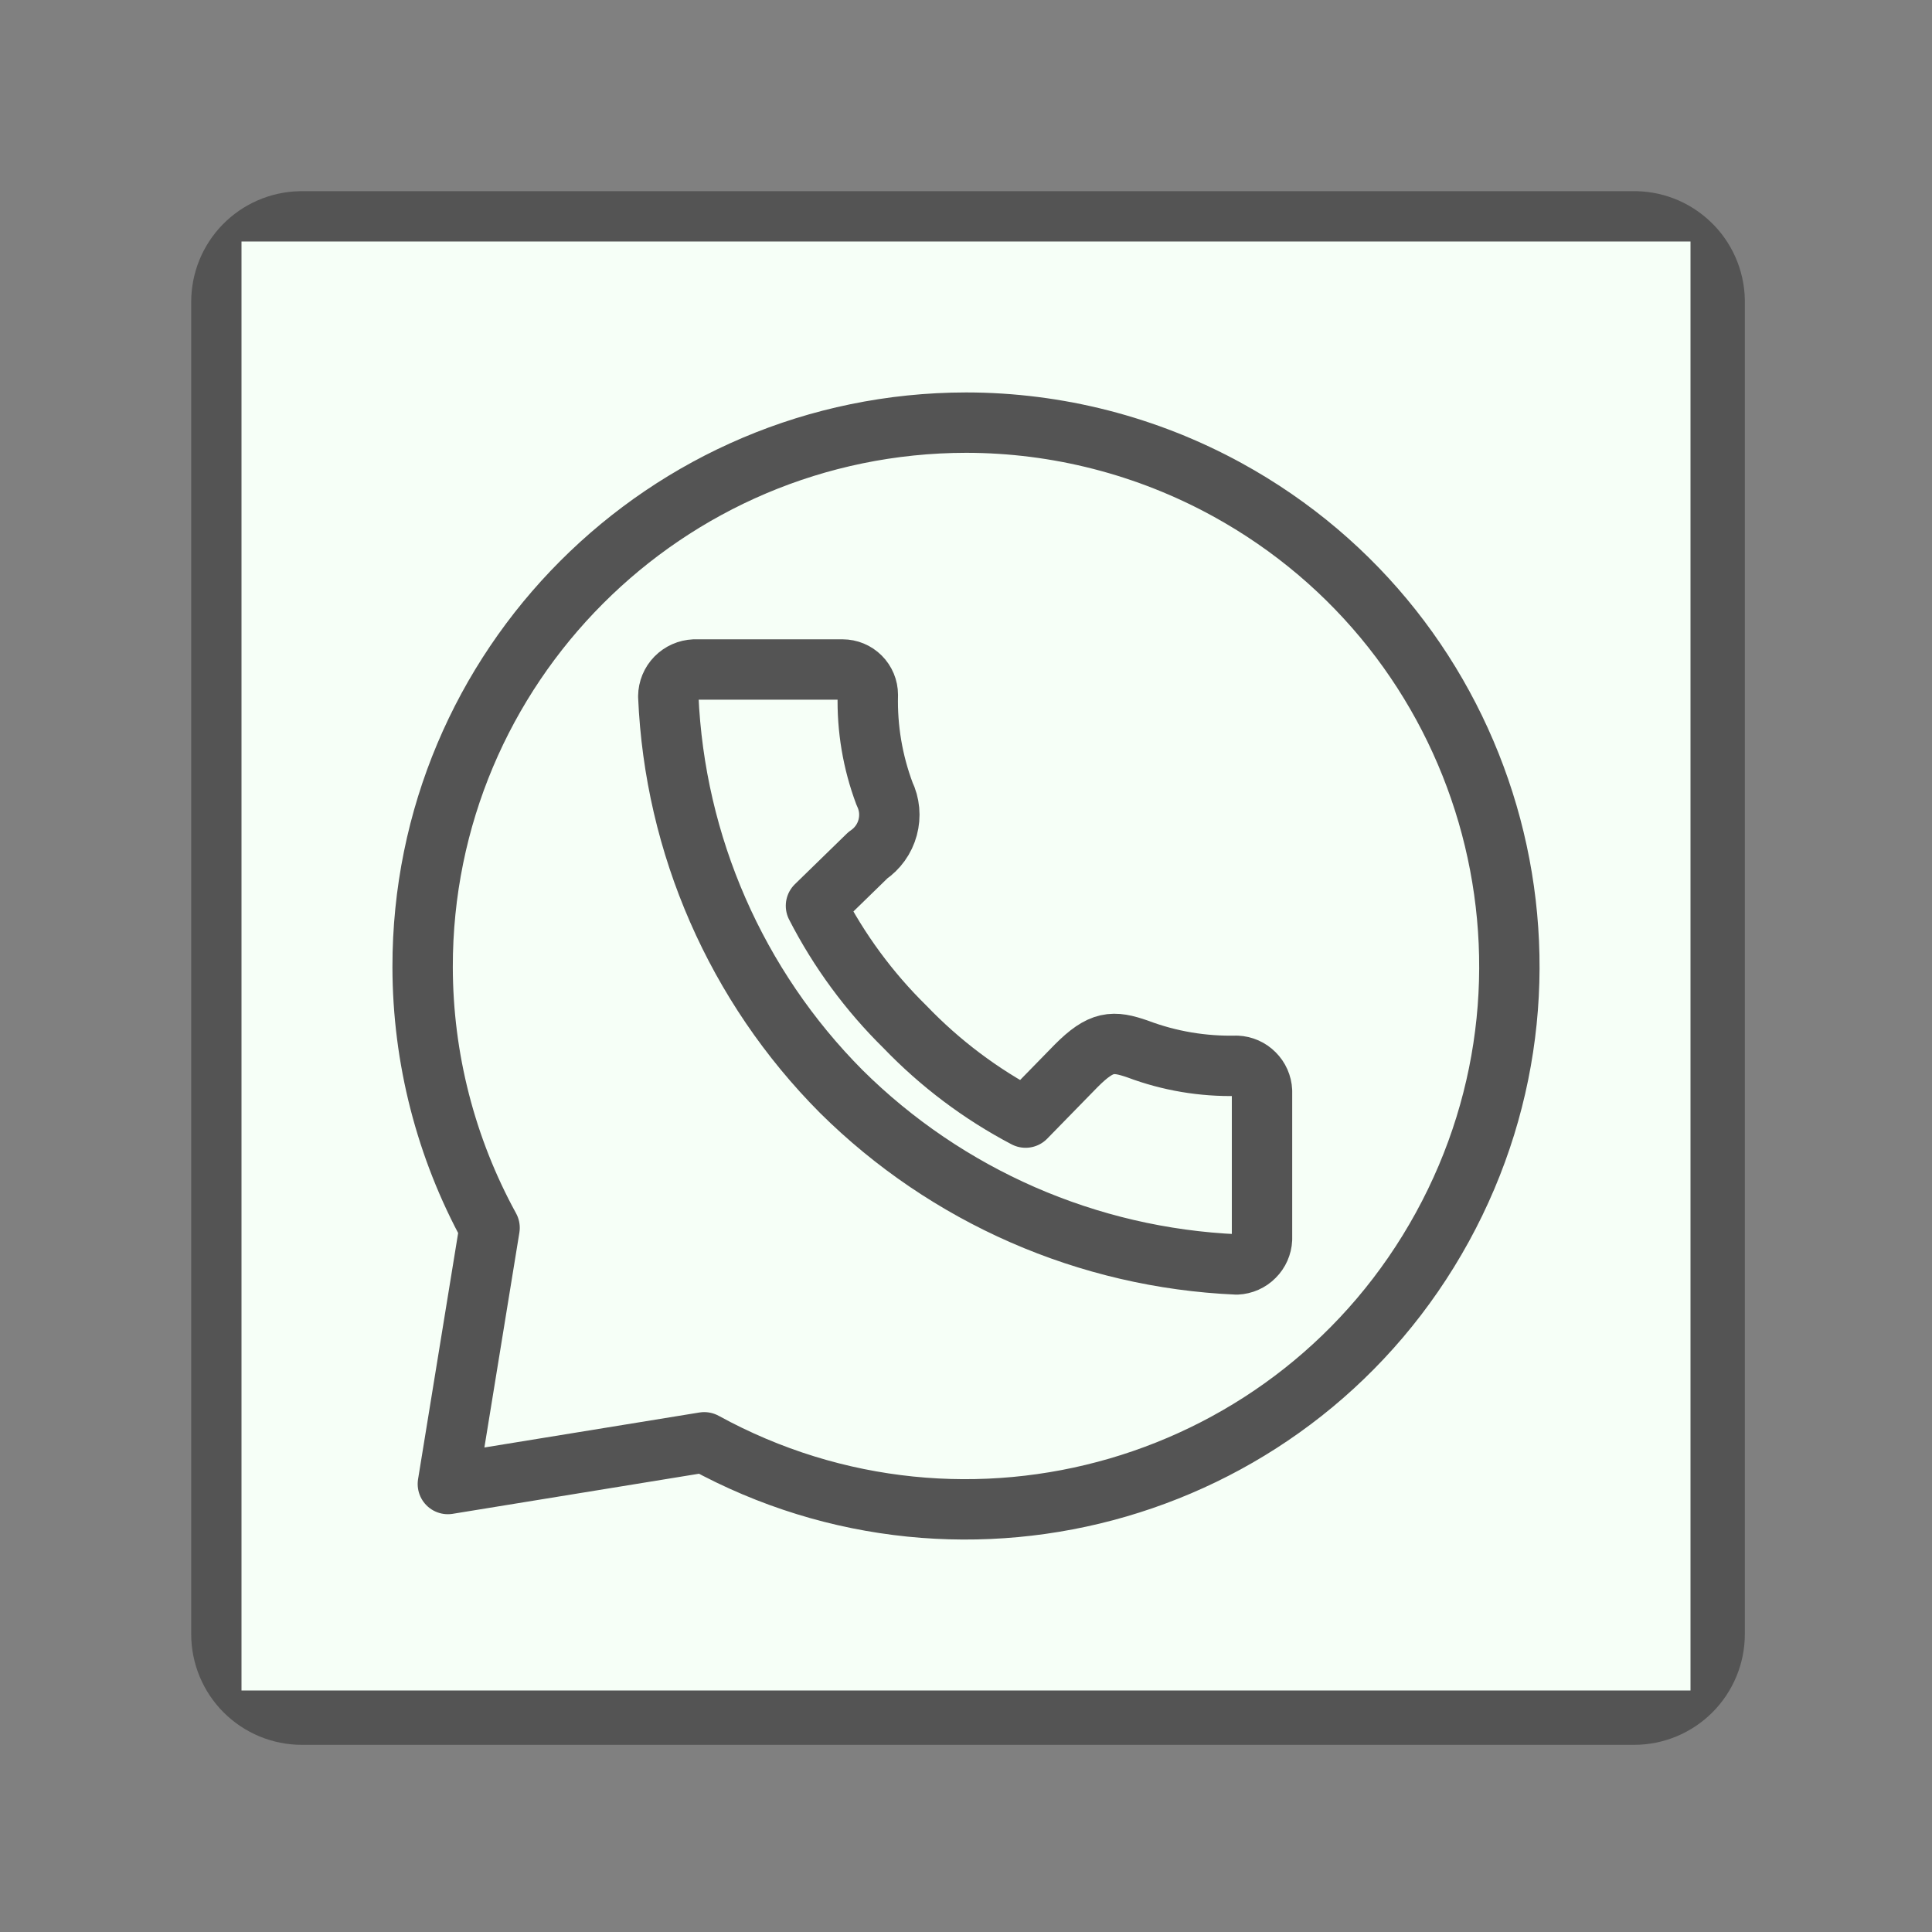<svg width="32" height="32" viewBox="0 0 32 32" fill="none" xmlns="http://www.w3.org/2000/svg">
<rect x="0" y="0" width="32" height="32" fill="#808080" stroke="none"/>
<path d="M27.033 3.667H4.967C4.619 3.675 4.288 3.82 4.045 4.069C3.802 4.318 3.667 4.652 3.667 5V27.067C3.667 27.42 3.807 27.759 4.057 28.009C4.307 28.259 4.646 28.4 5 28.4H27.067C27.42 28.4 27.759 28.259 28.009 28.009C28.259 27.759 28.4 27.42 28.4 27.067V4.967C28.396 4.792 28.357 4.619 28.286 4.459C28.215 4.299 28.113 4.154 27.986 4.034C27.859 3.913 27.71 3.818 27.546 3.755C27.383 3.692 27.209 3.662 27.033 3.667Z" stroke="#545454" stroke-linecap="round" stroke-linejoin="round"/>
<rect width="24" height="24" transform="translate(4 4)" fill="#F6FFF7"/>
<path d="M16.003 7C11.025 7.005 6.995 11.043 7 16.017C7.002 17.527 7.383 19.012 8.109 20.336L7.418 24.58L11.664 23.889C16.024 26.279 21.497 24.685 23.889 20.327C26.28 15.97 24.685 10.5 20.325 8.109C19 7.383 17.514 7.001 16.003 7ZM11.501 11.089H13.955C14.066 11.089 14.172 11.133 14.251 11.212C14.329 11.29 14.374 11.397 14.374 11.508C14.36 12.066 14.454 12.622 14.65 13.145C14.735 13.32 14.753 13.519 14.702 13.707C14.652 13.894 14.535 14.057 14.374 14.166L13.515 15.003C13.896 15.746 14.394 16.423 14.989 17.008C15.57 17.613 16.244 18.121 16.987 18.511L17.825 17.653C18.243 17.234 18.436 17.234 18.846 17.376C19.369 17.573 19.925 17.666 20.484 17.653C20.593 17.658 20.697 17.703 20.774 17.781C20.852 17.858 20.898 17.962 20.903 18.071V20.524C20.898 20.633 20.852 20.737 20.774 20.814C20.697 20.892 20.593 20.938 20.484 20.943C18.02 20.835 15.685 19.815 13.934 18.079C12.195 16.331 11.174 13.996 11.069 11.533C11.07 11.418 11.116 11.307 11.196 11.225C11.277 11.142 11.386 11.094 11.501 11.089Z" stroke="#545454" stroke-linecap="round" stroke-linejoin="round"/>
</svg>
